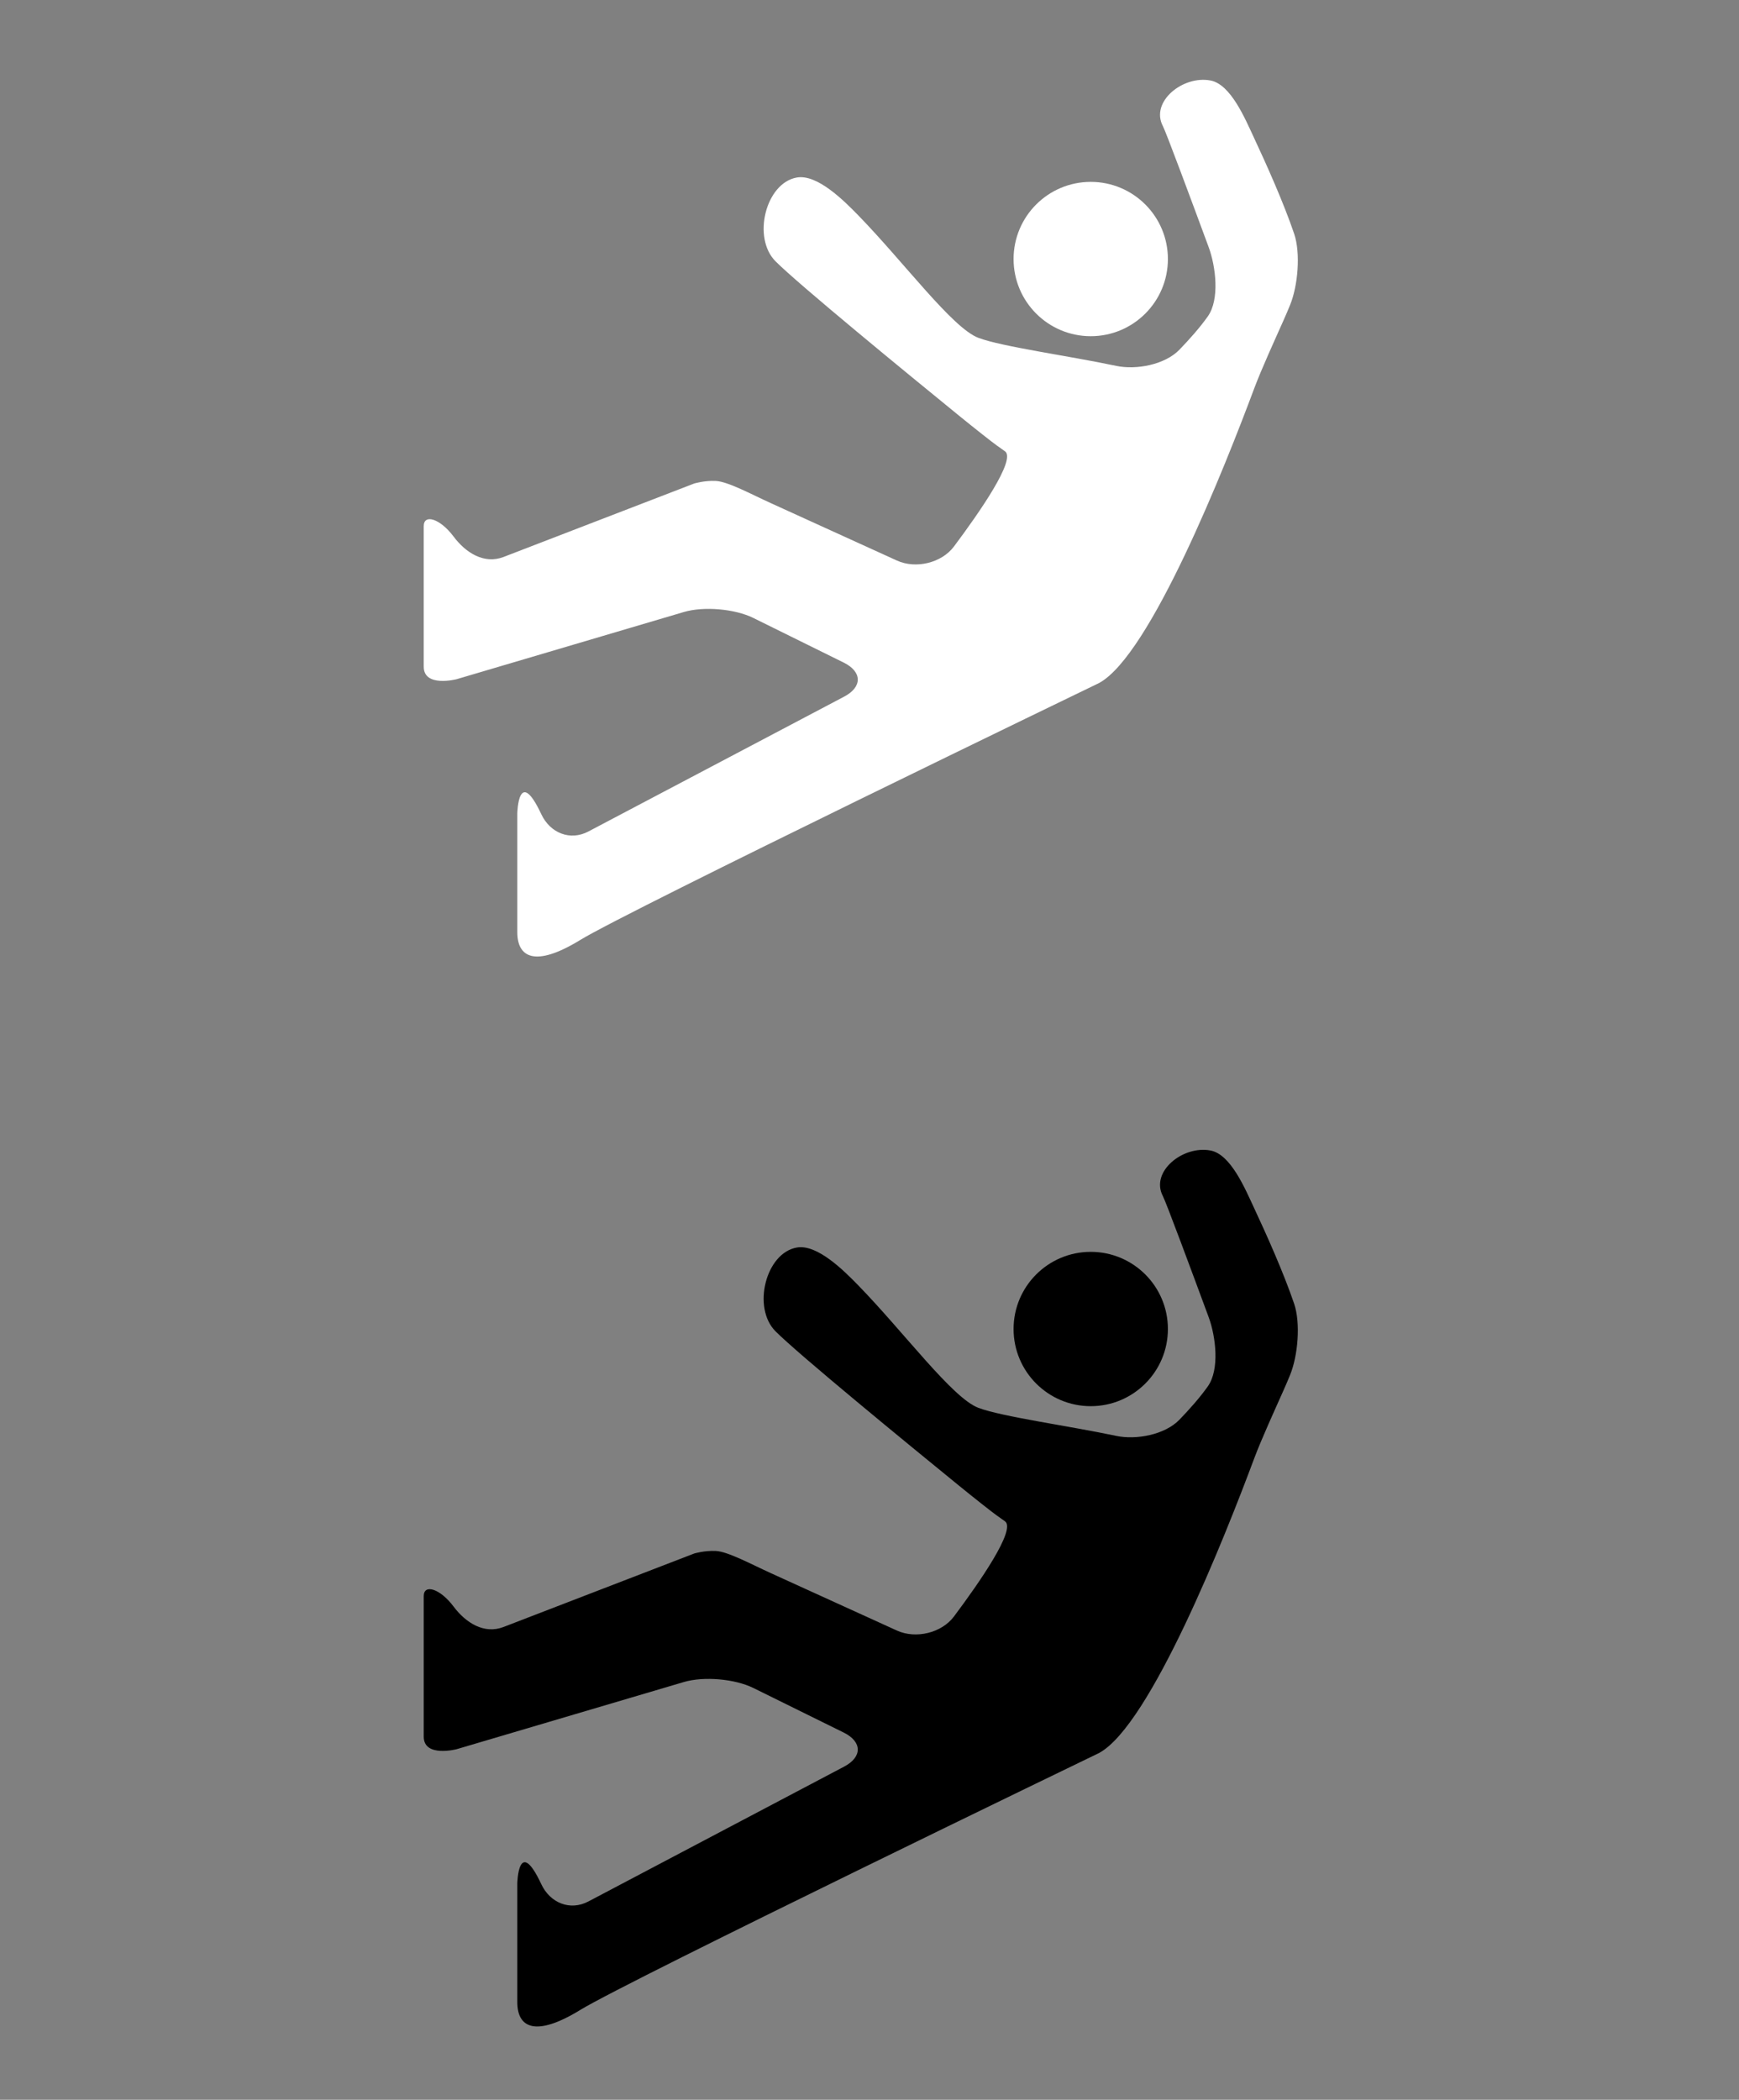 <?xml version="1.0" encoding="utf-8"?>
<!-- Generator: Adobe Illustrator 15.0.0, SVG Export Plug-In . SVG Version: 6.00 Build 0)  -->
<!DOCTYPE svg PUBLIC "-//W3C//DTD SVG 1.1//EN" "http://www.w3.org/Graphics/SVG/1.1/DTD/svg11.dtd">
<svg version="1.1" id="Capa_1" xmlns="http://www.w3.org/2000/svg" xmlns:xlink="http://www.w3.org/1999/xlink" x="0px" y="0px"
	 width="103.625px" height="125.125px" viewBox="-36.459 -31.337 103.625 125.125"
	 enable-background="new -36.459 -31.337 103.625 125.125" xml:space="preserve">
<rect x="-36.459" y="-31.337" width="103.625" height="125.125" fill="#808080" stroke="none"/>
<circle cx="28.537" cy="47.858" r="4.598"/>
<path d="M40.414,50.599c-0.112,0.276-0.238,0.572-0.372,0.873c-0.5,1.124-1.329,2.934-1.761,4.088
	c-1.759,4.72-6.189,15.898-9.243,17.561c0,0-28.068,13.561-30.917,15.311c-2.727,1.672-3.755,1.02-3.755-0.464v-7.08
	c0,0,0.063-2.863,1.432,0.055c0.523,1.115,1.712,1.602,2.802,1.028l15.245-8.038c1.09-0.574,1.078-1.481-0.026-2.027l-5.388-2.658
	c-1.105-0.546-2.957-0.704-4.138-0.355l-13.54,4.003c0,0-1.962,0.512-1.962-0.745c0-1.259,0-7.271,0-8.374
	c0-0.747,0.976-0.452,1.775,0.615c0.738,0.986,1.831,1.664,2.98,1.222l11.358-4.377c0,0,0.605-0.186,1.292-0.153
	c0.722,0.034,2.138,0.805,3.259,1.313l7.539,3.433c1.12,0.508,2.656,0.144,3.393-0.842c1.529-2.043,3.713-5.19,3.041-5.67
	c-0.208-0.148-0.372-0.266-0.504-0.359c-0.278-0.199-1.281-0.988-2.237-1.766c-3.133-2.552-9.549-7.812-10.932-9.196
	c-1.405-1.405-0.588-4.68,1.276-4.996c1.214-0.206,2.795,1.375,3.654,2.257c2.744,2.82,5.608,6.713,7.156,7.297
	c1.402,0.531,5.446,1.083,8.209,1.671c1.205,0.256,2.905-0.072,3.764-0.956c0.581-0.601,1.215-1.308,1.702-1.997
	c0.711-1.006,0.474-2.966,0.048-4.121c-0.97-2.627-2.532-6.84-2.729-7.214c-0.763-1.456,1.197-3.033,2.84-2.717
	c1.21,0.23,2.063,2.288,2.585,3.403c0.756,1.613,1.778,3.903,2.398,5.729C41.052,47.516,40.882,49.459,40.414,50.599z"/>
<circle fill="#FFFFFF" cx="28.537" cy="-15.901" r="4.598"/>
<path fill="#FFFFFF" d="M40.414-13.16c-0.112,0.276-0.238,0.572-0.372,0.873c-0.5,1.124-1.329,2.934-1.761,4.088
	c-1.759,4.72-6.189,15.898-9.243,17.561c0,0-28.068,13.561-30.917,15.311c-2.727,1.672-3.755,1.02-3.755-0.464v-7.08
	c0,0,0.063-2.863,1.432,0.055c0.523,1.115,1.712,1.602,2.802,1.028l15.245-8.038c1.09-0.574,1.078-1.481-0.026-2.027L8.431,5.487
	C7.326,4.941,5.474,4.783,4.293,5.132l-13.54,4.003c0,0-1.962,0.512-1.962-0.745c0-1.259,0-7.271,0-8.374
	c0-0.747,0.976-0.452,1.775,0.615c0.738,0.986,1.831,1.664,2.98,1.222L4.904-2.524c0,0,0.605-0.186,1.292-0.153
	c0.722,0.034,2.138,0.805,3.259,1.313l7.539,3.433c1.12,0.508,2.656,0.144,3.393-0.842c1.529-2.043,3.713-5.19,3.041-5.67
	c-0.208-0.148-0.372-0.266-0.504-0.359c-0.278-0.199-1.281-0.988-2.237-1.766c-3.133-2.552-9.549-7.812-10.932-9.196
	c-1.405-1.405-0.588-4.68,1.276-4.996c1.214-0.206,2.795,1.375,3.654,2.257c2.744,2.82,5.608,6.713,7.156,7.297
	c1.402,0.531,5.446,1.083,8.209,1.671c1.205,0.256,2.905-0.072,3.764-0.956c0.581-0.601,1.215-1.308,1.702-1.997
	c0.711-1.006,0.474-2.966,0.048-4.121c-0.97-2.627-2.532-6.84-2.729-7.214c-0.763-1.456,1.197-3.033,2.84-2.717
	c1.21,0.23,2.063,2.288,2.585,3.403c0.756,1.613,1.778,3.903,2.398,5.729C41.052-16.243,40.882-14.3,40.414-13.16z"/>
</svg>
